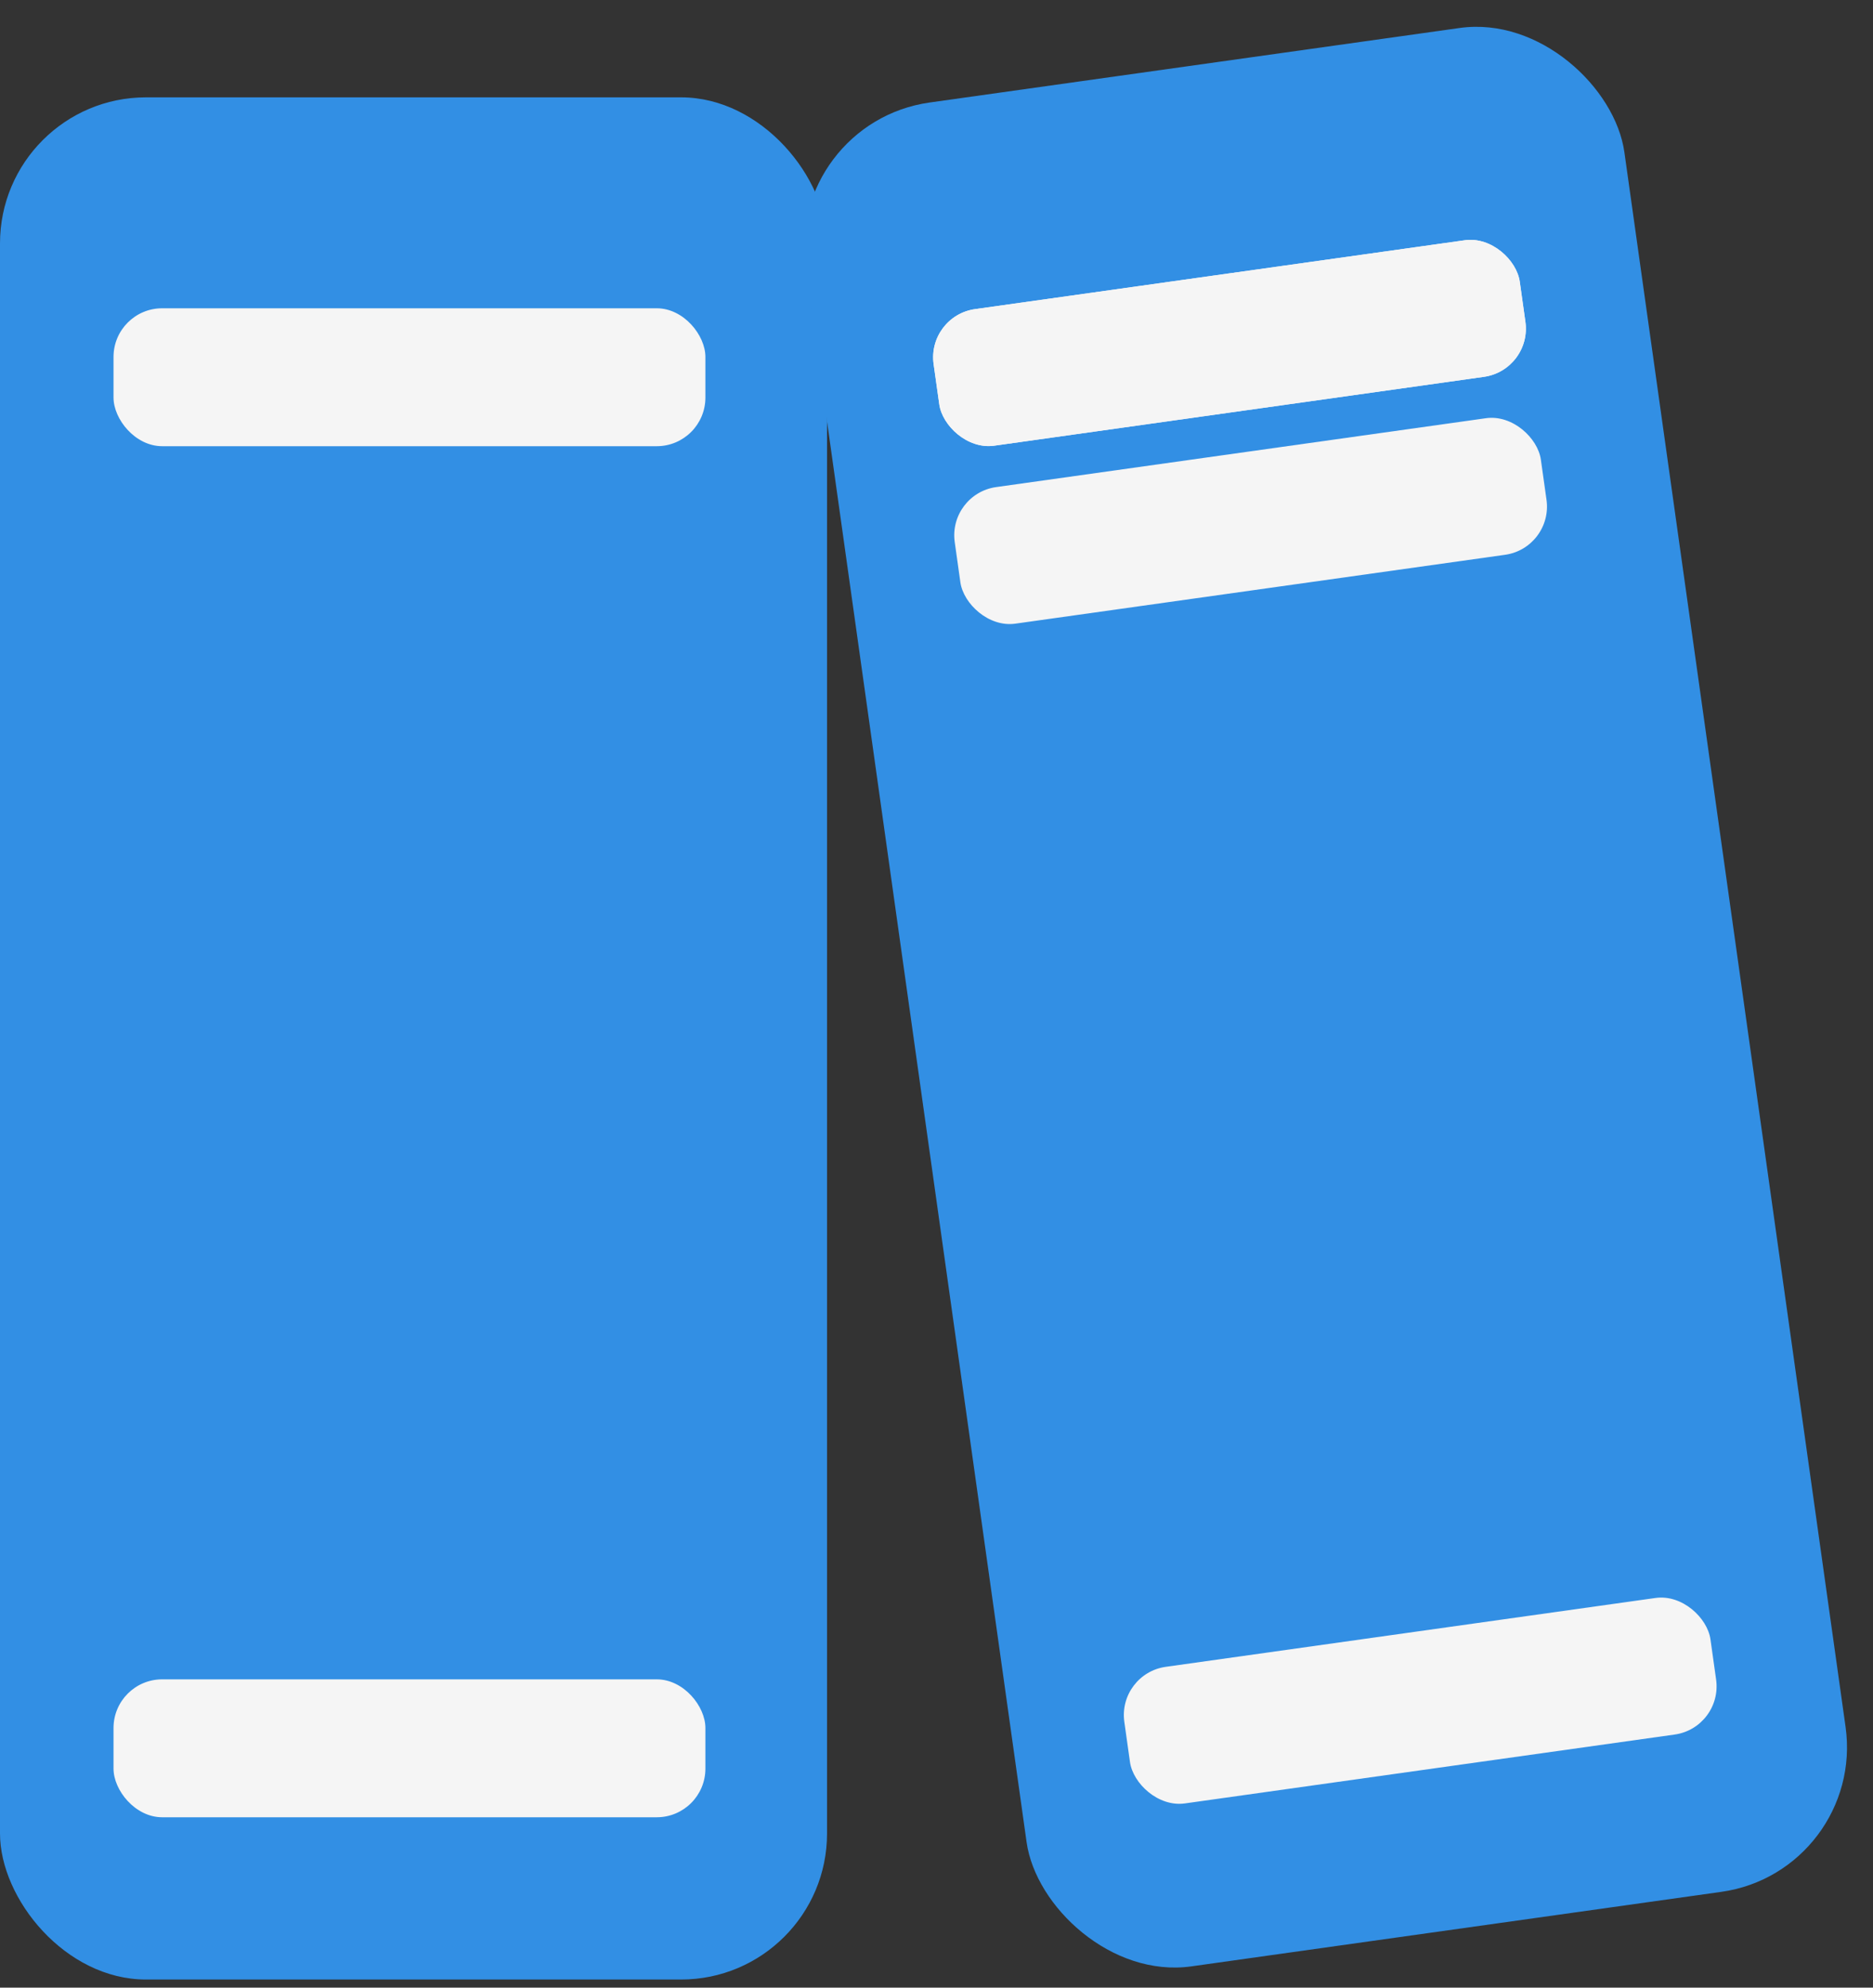<svg width="231" height="245" viewBox="0 0 231 245" fill="none" xmlns="http://www.w3.org/2000/svg">
<rect x="0" y="0" width="231" height="245" fill="#333333" stroke="none"/>
<rect y="12" width="102" height="232" rx="18" fill="#328FE4"/>
<rect x="14" y="38" width="73" height="17" rx="6" fill="#F5F5F5"/>
<rect x="14" y="207" width="73" height="17" rx="6" fill="#F5F5F5"/>
<rect x="96.827" y="15.141" width="102" height="232" rx="18" transform="rotate(-8 96.827 15.141)" fill="#328FE4"/>
<rect x="114.31" y="38.938" width="73" height="17" rx="6" transform="rotate(-8 114.31 38.938)" fill="#F5F5F5"/>
<rect x="114.31" y="38.938" width="73" height="17" rx="6" transform="rotate(-8 114.31 38.938)" fill="#F5F5F5"/>
<rect x="116.913" y="60.875" width="73" height="17" rx="6" transform="rotate(-8 116.913 60.875)" fill="#F5F5F5"/>
<rect x="137.83" y="206.293" width="73" height="17" rx="6" transform="rotate(-8 137.83 206.293)" fill="#F5F5F5"/>
</svg>
